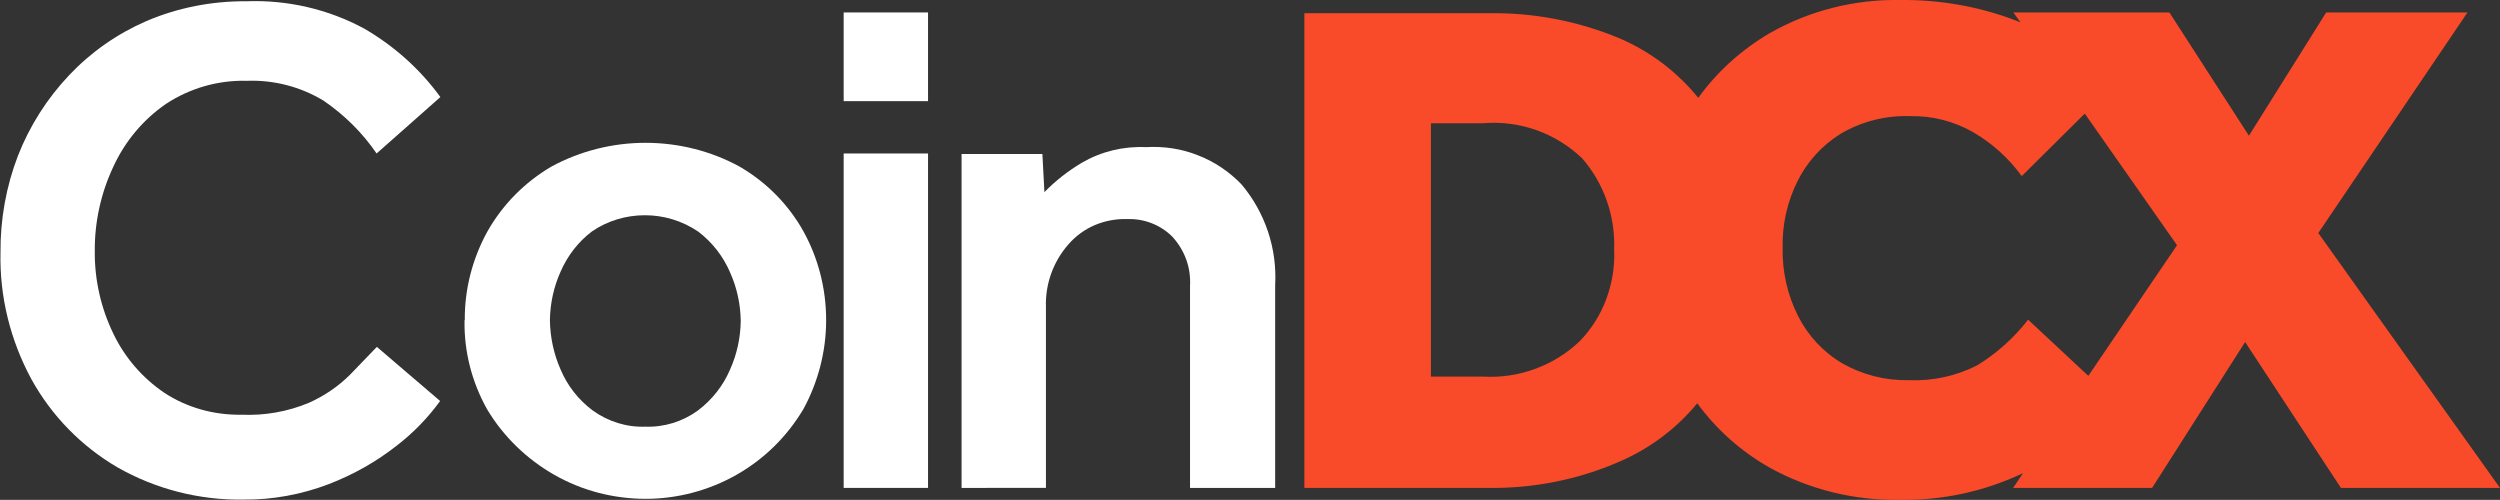 <svg version="1.1" id="Layer_1" xmlns="http://www.w3.org/2000/svg" xmlns:xlink="http://www.w3.org/1999/xlink" x="0px" y="0px" viewBox="-426.9 -128.7 983.8 196.7" style="enable-background:new -426.9 -128.7 983.8 196.7;" xml:space="preserve">
 <rect x="-426.9" y="-128.7" width="983.8" height="196.7" fill="#333333" stroke="none"/>
 <style type="text/css">
  .st0{fill:#fff;}
	.st1{fill:#F94A29;}
 </style>
 <g>
  <path class="st0" d="M-278.6,7.8l24.9,21.3c-4.8,6.6-10.5,12.5-17,17.5c-8.1,6.4-17.2,11.5-26.8,15.2c-10.7,4.1-22.1,6.2-33.5,6.1
		c-17.4,0.3-34.6-4.1-49.7-12.7c-14.2-8.3-25.9-20.3-33.8-34.6c-8.3-15.3-12.6-32.5-12.2-49.9c-0.1-13.1,2.2-26,6.9-38.2
		c4.6-11.7,11.4-22.4,20.1-31.6c8.6-9.1,18.9-16.3,30.4-21.3c12.4-5.3,25.8-7.9,39.4-7.8c16.1-0.6,32.2,3.1,46.4,10.8
		c11.7,6.8,21.9,15.9,29.9,26.9l-25.1,22.2c-5.6-8.2-12.7-15.2-20.9-20.8c-9.1-5.5-19.6-8.2-30.2-7.8c-11.3-0.3-22.4,2.9-31.8,9.1
		c-9,6.2-16.1,14.7-20.7,24.7c-4.9,10.4-7.4,21.8-7.3,33.3c-0.1,11.2,2.4,22.3,7.3,32.4c4.5,9.4,11.4,17.4,20.1,23.3
		c9,5.9,19.7,8.8,30.4,8.6c9.1,0.4,18.1-1.2,26.5-4.7c6-2.7,11.5-6.4,16.2-11.1L-278.6,7.8">
  </path>
  <path class="st0" d="M-244-2.7c-0.1-12.2,3-24.2,8.9-34.9c6-10.6,14.6-19.3,25.1-25.5c11.4-6.2,24.2-9.4,37.1-9.4
		c13,0,25.8,3.2,37.1,9.4c10.5,6.1,19.2,14.9,25.1,25.5c5.9,10.7,8.9,22.7,8.9,34.9c0,12.2-3.1,24.2-8.9,34.9
		c-6.4,10.8-15.4,19.7-26.3,25.9c-10.9,6.2-23.3,9.5-35.8,9.5c-12.6,0-25-3.2-35.9-9.4c-10.9-6.2-20.1-15.1-26.5-25.8
		c-6-10.7-9.1-22.7-8.9-34.9V-2.7z M-173.1,39.2c7.5,0.3,14.9-2,20.9-6.4c5.5-4.2,9.9-9.7,12.6-16.1c2.7-6,4.1-12.5,4.2-19.1
		c-0.1-6.6-1.5-13.1-4.2-19.1c-2.7-6.3-7-11.9-12.6-16.1c-6.2-4.2-13.5-6.4-20.9-6.4c-7.5,0-14.8,2.2-20.9,6.4
		c-5.4,4.1-9.6,9.6-12.3,15.8c-2.7,6-4.1,12.5-4.2,19.1c0.1,6.7,1.5,13.3,4.2,19.4c2.7,6.4,7,11.9,12.6,16.1
		c6.1,4.4,13.4,6.7,20.9,6.4">
  </path>
  <path class="st0" d="M-94.9-123.8h33.2v34.9h-33.2V-123.8z M-94.9-68.3h33.2V63.3h-33.2V-68.3z">
  </path>
  <path class="st0" d="M-48.5,63.3V-68.1h31.8l0.8,15c4.4-4.5,9.4-8.4,14.8-11.6c7.6-4.4,16.3-6.5,25.1-6.1c7-0.4,14,0.6,20.5,3.2
		c6.5,2.5,12.4,6.5,17.2,11.5C71-45,75.7-30.9,74.9-16.5v79.8H41.4v-79.5c0.2-3.5-0.3-7.1-1.5-10.4c-1.2-3.3-3.1-6.4-5.5-9
		c-2.3-2.3-5.1-4.1-8.2-5.3c-3.1-1.2-6.4-1.7-9.7-1.6c-4.3-0.1-8.6,0.7-12.6,2.4c-4,1.7-7.5,4.3-10.3,7.5c-6,6.8-9.2,15.6-8.9,24.7
		v71.2L-48.5,63.3z">
  </path>
  <path class="st1" d="M485.4-37l58.7-86.8h-55.6l-30.4,48.5l-31.3-48.5h-61.4l2.8,3.9l-2-0.8c-14.5-5.5-30-8.2-45.5-8
		c-17.9-0.3-35.6,4.2-51.1,13c-11.1,6.5-20.7,15.1-28.2,25.5c-8.2-10.1-18.7-18.1-30.7-23.3c-16.4-6.9-34.1-10.3-51.9-10H86.4V63.3
		h72c17.9,0.3,35.6-3.2,51.9-10.3c11.9-5.1,22.5-13,30.7-23c7.6,10.4,17.4,19.1,28.8,25.5c15.5,8.5,33.1,12.8,50.8,12.5
		c16.8,0.3,33.4-3.3,48.6-10.5l-3.9,5.8h54.7l36.6-57.4l37.7,57.4h62.6L485.4-37z M194.7,5.6c-5,4.8-11,8.5-17.6,10.9
		c-6.5,2.4-13.5,3.4-20.5,3h-20.4v-99.7h20.4c7.1-0.6,14.3,0.3,21.1,2.7c6.7,2.4,12.9,6.2,18,11.1c8.7,10,13.1,22.9,12.6,36
		c0.3,6.6-0.8,13.2-3.1,19.4C202.9-4.8,199.3,0.9,194.7,5.6L194.7,5.6z M394.9,19.2L371.2-2.9c-5.6,7.2-12.4,13.3-20.1,18
		c-8.3,4.2-17.5,6.2-26.8,5.8c-9.2,0.2-18.3-2.1-26.2-6.6c-7.5-4.4-13.5-10.9-17.4-18.6c-4.2-8.3-6.3-17.6-6.1-26.9
		c-0.2-9.1,1.8-18.1,5.9-26.3c3.8-7.6,9.7-14.1,17-18.6c8.2-4.8,17.6-7.2,27.1-6.9c8.8-0.2,17.5,2,25.1,6.4
		c7.5,4.4,13.9,10.2,19,17.2L393.5-84l36.3,51.8L394.9,19.2z">
  </path>
 </g>
</svg>